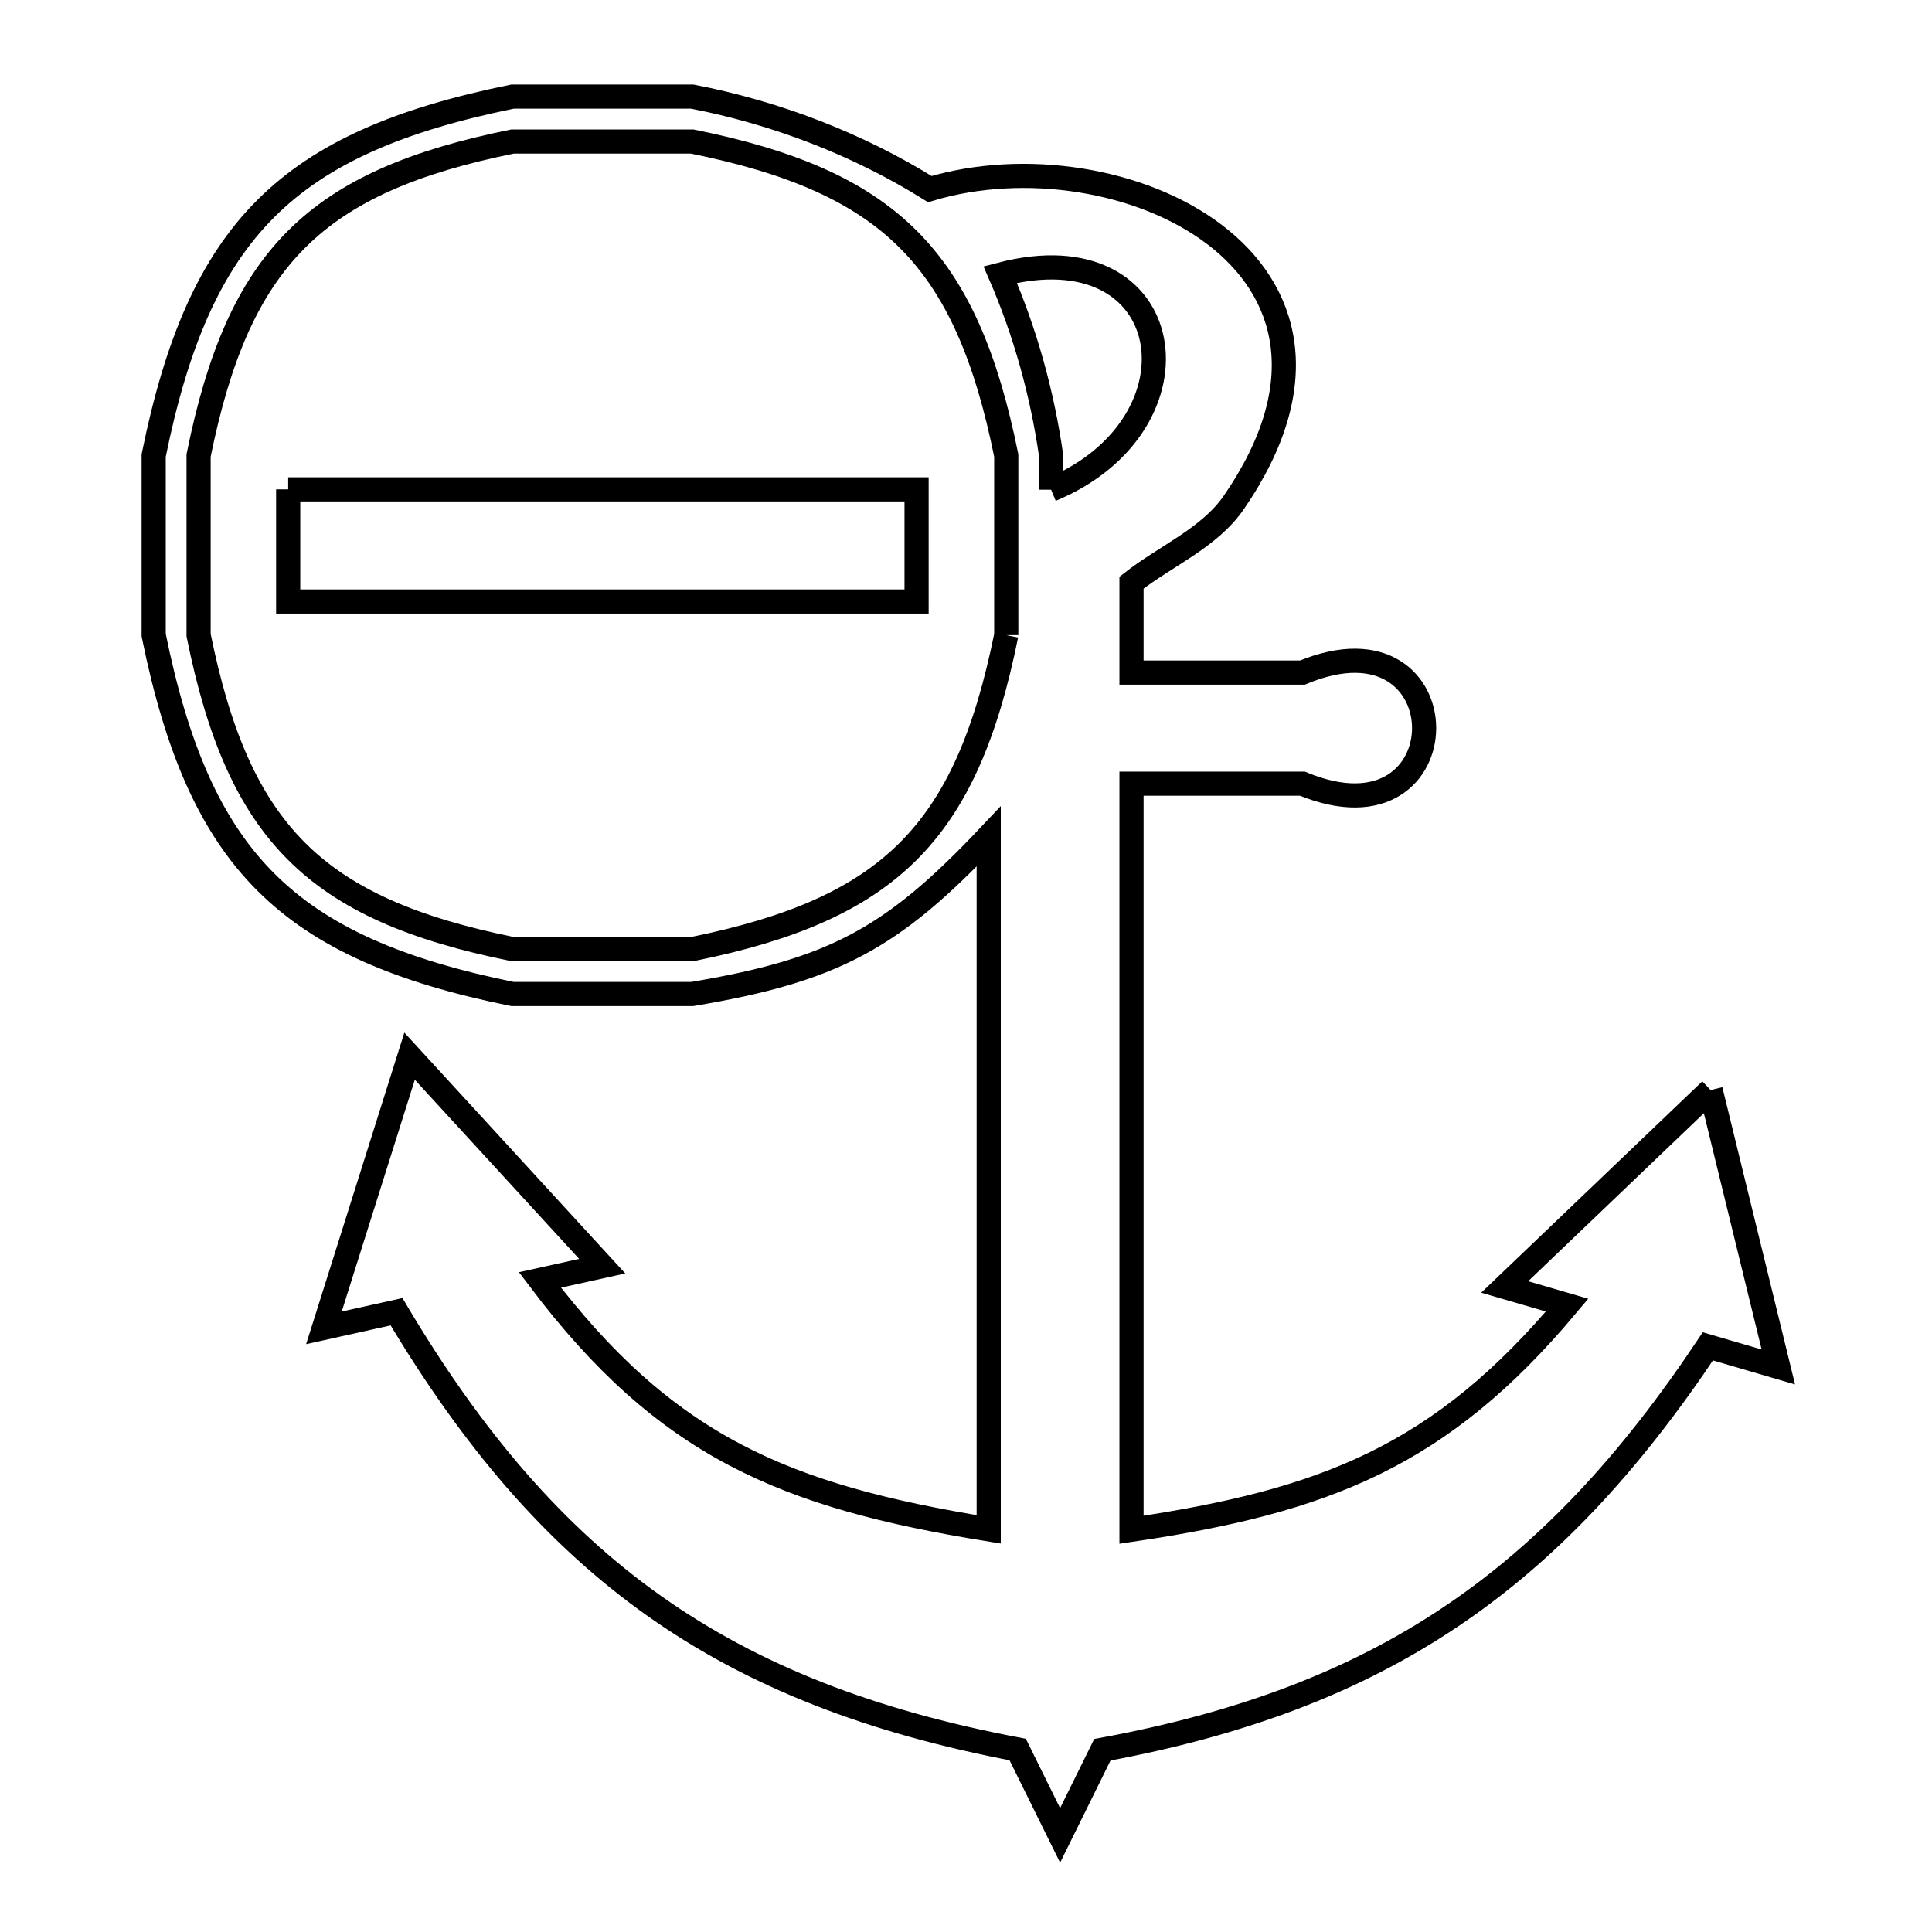 <svg xmlns="http://www.w3.org/2000/svg" viewBox="0.0 0.0 24.0 24.0" height="200px" width="200px"><path fill="none" stroke="black" stroke-width=".3" stroke-opacity="1.0"  filling="0" d="M3.58 6.079 L7.483 6.079 L11.386 6.079 L11.386 7.472 L7.483 7.472 L3.58 7.472 L3.58 6.079"></path>
<path fill="none" stroke="black" stroke-width=".3" stroke-opacity="1.0"  filling="0" d="M13.057 6.083 L13.057 5.658 C12.947 4.888 12.735 4.125 12.425 3.411 L12.425 3.411 C14.646 2.828 15.022 5.268 13.057 6.083 L13.057 6.083"></path>
<path fill="none" stroke="black" stroke-width=".3" stroke-opacity="1.0"  filling="0" d="M12.5 7.89 L12.5 7.89 C12.002 10.345 11.054 11.293 8.599 11.79 L6.367 11.79 C3.912 11.293 2.964 10.345 2.467 7.89 L2.467 5.658 C2.964 3.203 3.912 2.255 6.367 1.758 L8.599 1.758 C11.054 2.255 12.002 3.203 12.5 5.658 L12.5 7.89"></path>
<path fill="none" stroke="black" stroke-width=".3" stroke-opacity="1.0"  filling="0" d="M21.25 13.541 L22.091 16.981 L21.216 16.725 C20.243 18.183 19.226 19.277 18.021 20.085 C16.816 20.894 15.422 21.417 13.694 21.736 L13.169 22.8 L12.642 21.733 C10.82 21.388 9.364 20.824 8.127 19.949 C6.891 19.073 5.872 17.886 4.926 16.295 L4.024 16.495 L5.088 13.12 L7.481 15.729 L6.707 15.9 C8.271 17.971 9.747 18.588 12.282 18.998 L12.282 14.694 L12.282 10.391 C11.073 11.672 10.338 12.055 8.599 12.348 L6.367 12.348 C3.565 11.779 2.479 10.692 1.909 7.89 L1.909 5.658 C2.479 2.856 3.565 1.77 6.367 1.2 L8.599 1.2 C9.636 1.4 10.655 1.79 11.551 2.349 L11.551 2.349 C13.9 1.644 17.374 3.263 15.328 6.24 C15.023 6.684 14.48 6.905 14.056 7.238 L14.056 8.355 L16.179 8.355 C18.194 7.518 18.196 10.57 16.179 9.735 L14.056 9.735 L14.056 14.369 L14.056 19.003 C16.455 18.648 17.894 18.092 19.467 16.213 L18.692 15.987 L21.25 13.541"></path></svg>